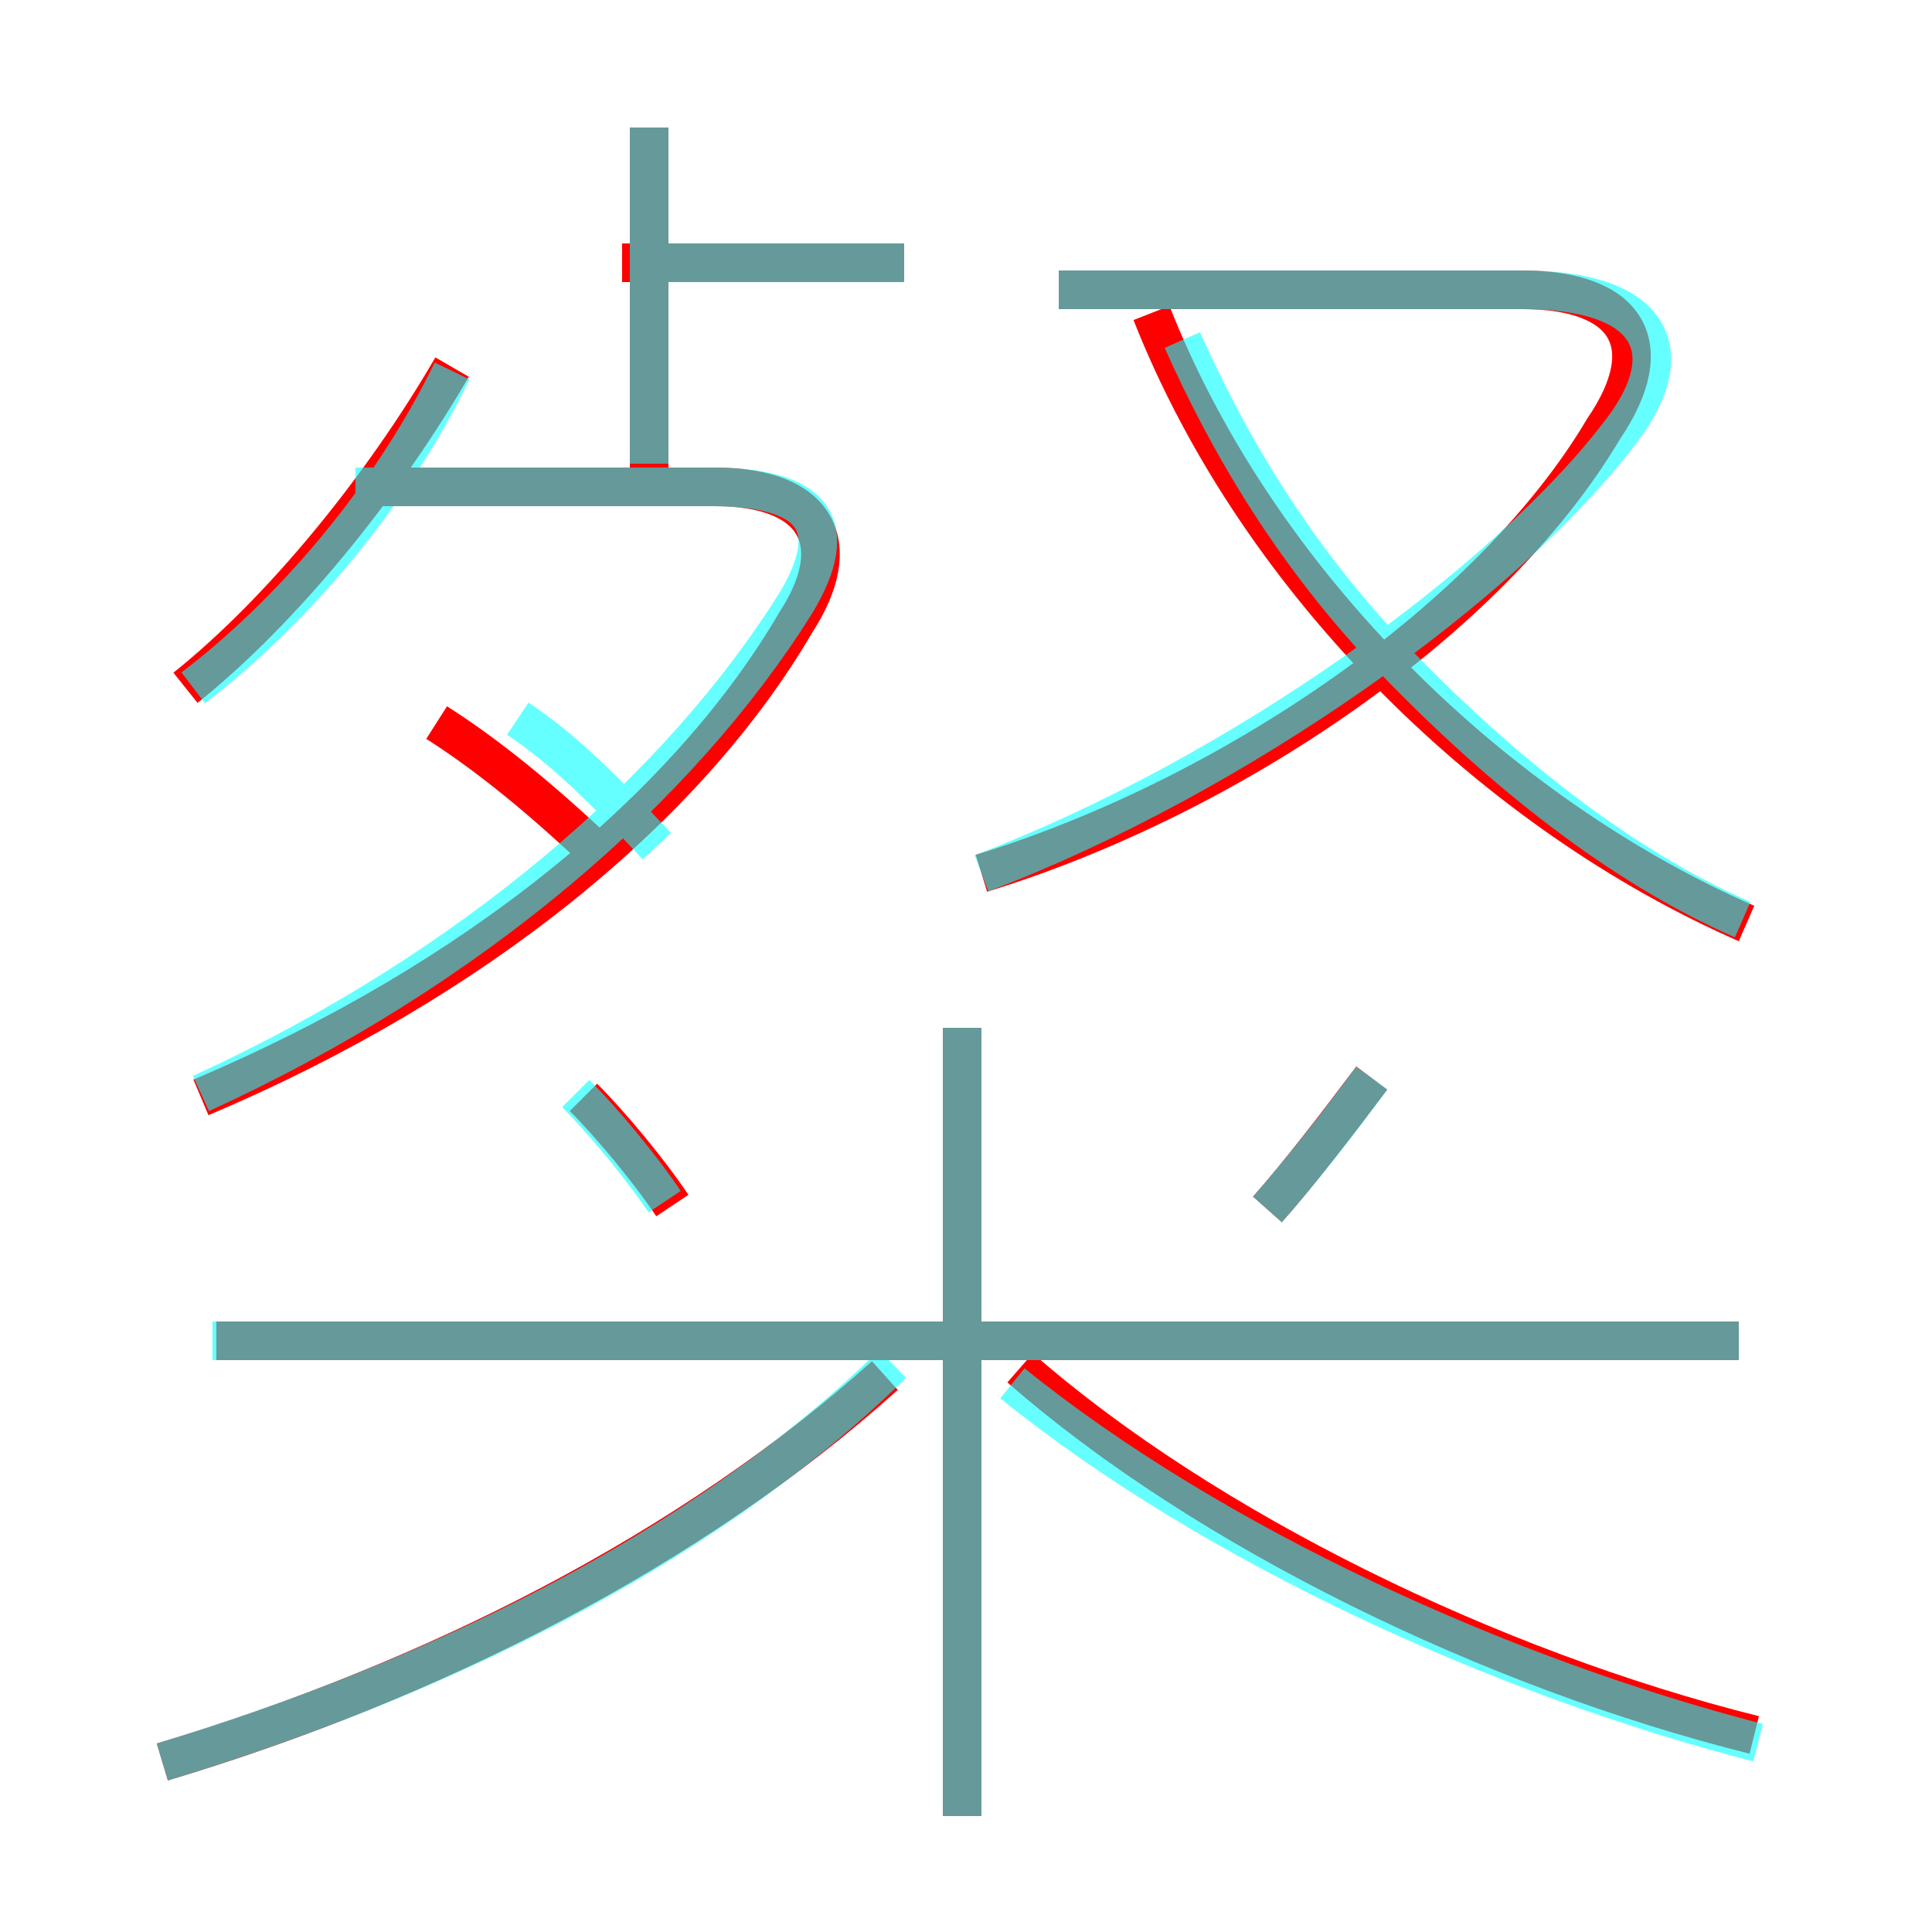 <?xml version='1.0' encoding='utf8'?>
<svg viewBox="0.0 -6.0 50.0 50.0" version="1.1" xmlns="http://www.w3.org/2000/svg">
<rect x="0.0" y="-6.0" width="50.0" height="50.0" fill="#333333" stroke="none"/>
<rect x="-1000" y="-1000" width="2000" height="2000" stroke="white" fill="white"/>
<g style="fill:none;stroke:rgba(255, 0, 0, 1);  stroke-width:1"><path d="M 25.4 -21.4 C 31.9 -23.4 38.6 -28.0 41.5 -32.9 C 43.0 -35.1 42.1 -36.5 39.4 -36.5 L 27.4 -36.5 M 4.2 1.6 C 11.2 -0.5 17.9 -3.9 22.9 -8.4 M 17.4 -12.8 C 16.8 -13.7 15.8 -14.9 15.1 -15.6 M 24.9 3.0 L 24.9 -17.4 M 45.0 -9.3 L 5.6 -9.3 M 5.2 -15.6 C 12.3 -18.6 17.8 -23.1 20.6 -27.9 C 21.9 -29.9 21.2 -31.4 18.5 -31.4 L 9.8 -31.4 M 15.3 -22.1 C 13.7 -23.6 12.4 -24.6 11.3 -25.3 M 4.8 -26.2 C 7.3 -28.2 9.9 -31.4 11.7 -34.5 M 45.4 0.9 C 38.6 -0.8 31.2 -4.4 26.4 -8.6 M 32.8 -12.7 C 33.6 -13.6 34.6 -14.9 35.5 -16.1 M 16.8 -31.4 L 16.8 -40.7 M 23.4 -37.2 L 16.1 -37.2 M 45.2 -20.1 C 38.8 -22.9 32.6 -28.8 29.8 -35.9" transform="translate(0.0 38.0)" />
</g>
<g style="fill:none;stroke:rgba(0, 255, 255, 0.6);  stroke-width:1">
<path d="M 4.2 1.6 C 11.1 -0.5 18.1 -3.8 23.1 -8.7 M 17.2 -12.9 C 16.6 -13.8 15.6 -15.0 14.9 -15.7 M 5.2 -15.7 C 12.2 -18.9 17.6 -23.6 20.6 -28.4 C 21.8 -30.4 21.1 -31.4 18.4 -31.4 L 9.2 -31.4 M 24.9 3.0 L 24.9 -17.4 M 45.0 -9.3 L 5.5 -9.3 M 17.0 -22.1 C 15.6 -23.6 14.6 -24.6 13.4 -25.4 M 45.5 1.1 C 38.9 -0.6 31.4 -4.0 26.2 -8.2 M 5.0 -26.2 C 7.5 -28.1 10.1 -31.1 11.7 -34.4 M 32.8 -12.7 C 33.6 -13.6 34.7 -15.0 35.5 -16.1 M 16.8 -40.7 L 16.8 -32.0 M 23.4 -37.2 L 16.6 -37.2 M 25.4 -21.4 C 32.0 -23.9 39.0 -28.9 42.0 -32.9 C 43.5 -34.9 42.8 -36.5 39.4 -36.5 L 27.4 -36.5 M 45.1 -20.2 C 41.9 -21.6 38.8 -24.1 36.1 -26.9 C 33.5 -29.6 31.8 -32.5 30.6 -35.2" transform="translate(0.0 38.0)" />
</g>
</svg>